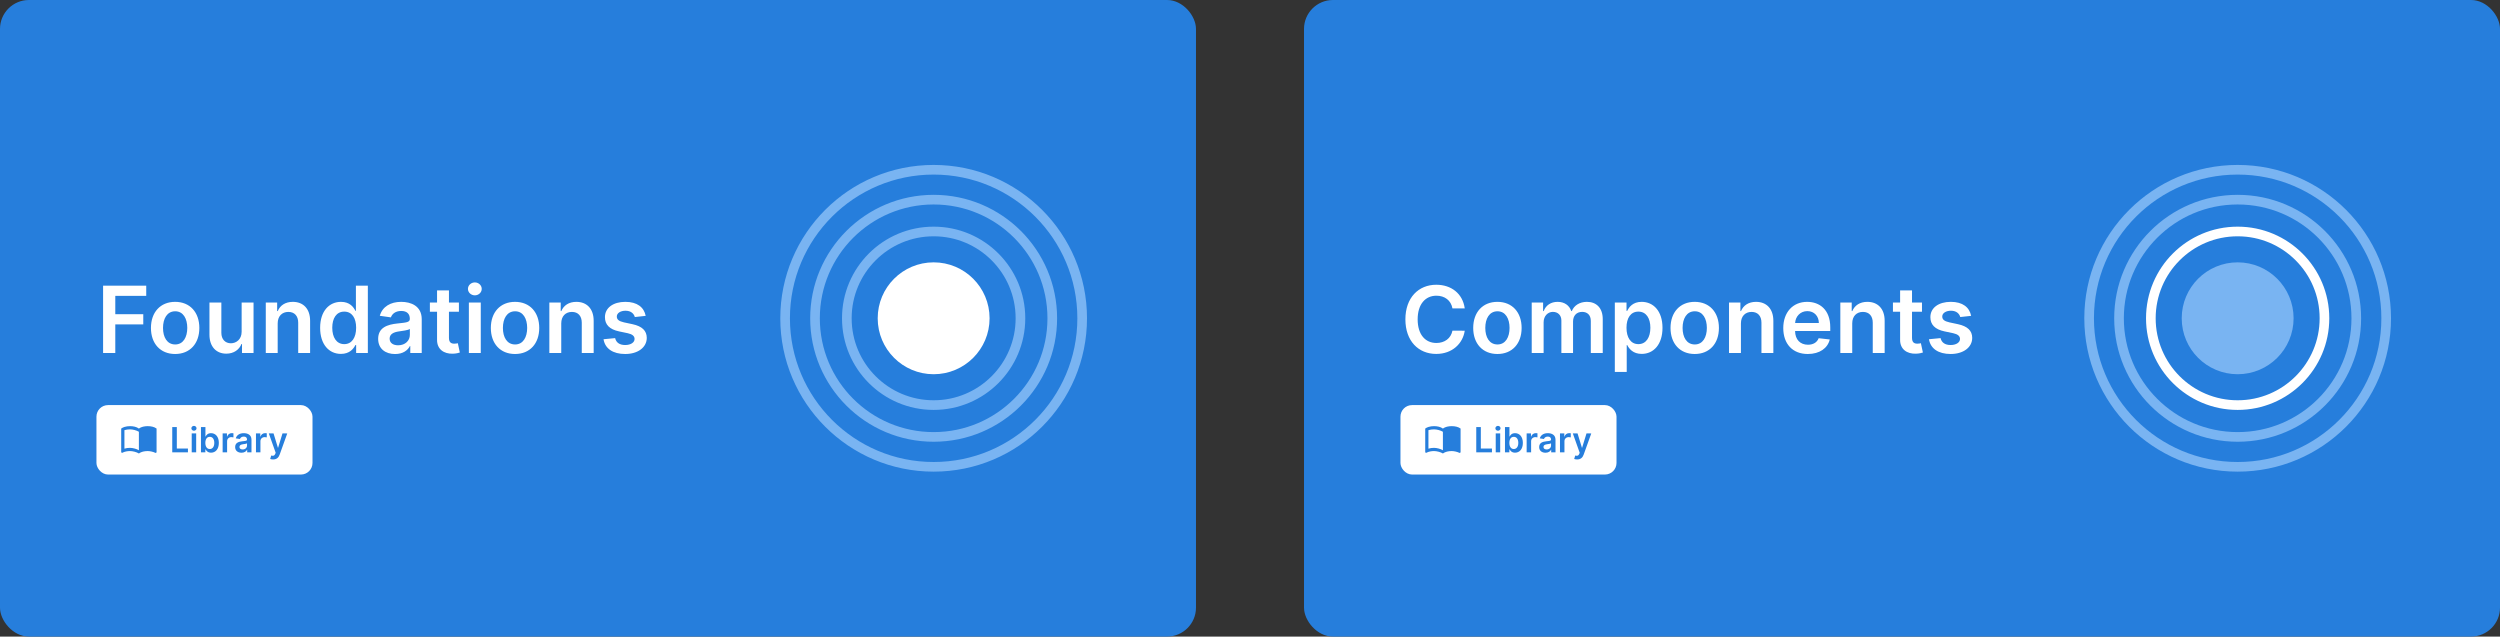 <svg fill="none" height="660" viewBox="0 0 2592 660" width="2592" xmlns="http://www.w3.org/2000/svg"><rect x="0" y="0" width="2592" height="660" fill="#333333" stroke="none"/><rect fill="#267edc" height="660" rx="30" width="1240" x="1352"/><path d="m1518.65 319.739c-2.15-15.512-14.08-24.512-29.56-24.512-18.24 0-31.98 13.296-31.98 35.864 0 22.534 13.57 35.864 31.98 35.864 16.6 0 27.61-10.739 29.56-24.069l-12.75-.068c-1.6 8.182-8.29 12.784-16.64 12.784-11.32 0-19.43-8.488-19.43-24.511 0-15.75 8.05-24.511 19.47-24.511 8.48 0 15.13 4.806 16.6 13.159zm33.88 47.284c15.34 0 25.09-10.807 25.09-27 0-16.228-9.75-27.068-25.09-27.068-15.35 0-25.1 10.84-25.1 27.068 0 16.193 9.75 27 25.1 27zm.06-9.887c-8.48 0-12.64-7.568-12.64-17.147 0-9.58 4.16-17.25 12.64-17.25 8.36 0 12.52 7.67 12.52 17.25 0 9.579-4.16 17.147-12.52 17.147zm35.5 8.864h12.34v-31.841c0-6.443 4.3-10.807 9.62-10.807 5.21 0 8.79 3.512 8.79 8.898v33.75h12.1v-32.659c0-5.898 3.51-9.989 9.48-9.989 4.98 0 8.93 2.932 8.93 9.409v33.239h12.38v-35.148c0-11.693-6.75-17.897-16.37-17.897-7.6 0-13.39 3.75-15.71 9.579h-.55c-2.01-5.932-7.09-9.579-14.15-9.579-7.02 0-12.27 3.613-14.45 9.579h-.61v-8.898h-11.8zm86.16 19.636h12.34v-27.886h.51c1.94 3.818 6 9.17 15 9.17 12.34 0 21.58-9.784 21.58-27.034 0-17.454-9.51-26.931-21.61-26.931-9.24 0-13.1 5.556-14.97 9.34h-.72v-8.659h-12.13zm12.1-45.818c0-10.159 4.36-16.738 12.31-16.738 8.21 0 12.44 6.988 12.44 16.738 0 9.818-4.3 16.977-12.44 16.977-7.88 0-12.31-6.818-12.31-16.977zm70.74 27.205c15.34 0 25.09-10.807 25.09-27 0-16.228-9.75-27.068-25.09-27.068s-25.09 10.84-25.09 27.068c0 16.193 9.75 27 25.09 27zm.07-9.887c-8.49 0-12.65-7.568-12.65-17.147 0-9.58 4.16-17.25 12.65-17.25 8.35 0 12.51 7.67 12.51 17.25 0 9.579-4.16 17.147-12.51 17.147zm47.83-21.818c0-7.568 4.57-11.932 11.08-11.932 6.38 0 10.2 4.194 10.2 11.182v31.432h12.34v-33.341c.03-12.545-7.13-19.704-17.93-19.704-7.84 0-13.23 3.75-15.62 9.579h-.61v-8.898h-11.8v52.364h12.34zm69.35 31.705c12.2 0 20.59-5.966 22.77-15.068l-11.52-1.296c-1.68 4.432-5.77 6.75-11.08 6.75-7.98 0-13.27-5.25-13.37-14.216h36.48v-3.784c0-18.375-11.05-26.454-23.93-26.454-15 0-24.79 11.011-24.79 27.17 0 16.432 9.65 26.898 25.44 26.898zm-13.16-32.148c.37-6.682 5.31-12.307 12.68-12.307 7.09 0 11.86 5.182 11.93 12.307zm59.22.443c0-7.568 4.57-11.932 11.08-11.932 6.38 0 10.19 4.194 10.19 11.182v31.432h12.34v-33.341c.04-12.545-7.12-19.704-17.93-19.704-7.84 0-13.22 3.75-15.61 9.579h-.61v-8.898h-11.8v52.364h12.34zm72.31-21.682h-10.33v-12.545h-12.34v12.545h-7.43v9.546h7.43v29.113c-.07 9.853 7.09 14.694 16.36 14.421 3.51-.102 5.93-.784 7.26-1.227l-2.08-9.648c-.68.17-2.08.477-3.61.477-3.1 0-5.59-1.091-5.59-6.068v-27.068h10.33zm50.95 13.841c-1.7-8.863-8.79-14.522-21.06-14.522-12.62 0-21.21 6.204-21.17 15.886-.04 7.636 4.67 12.682 14.72 14.761l8.94 1.875c4.8 1.057 7.05 3 7.05 5.966 0 3.58-3.88 6.273-9.75 6.273-5.66 0-9.34-2.455-10.4-7.159l-12.03 1.159c1.53 9.614 9.61 15.307 22.47 15.307 13.09 0 22.33-6.784 22.36-16.705-.03-7.466-4.84-12.034-14.73-14.182l-8.93-1.909c-5.32-1.193-7.43-3.034-7.4-6.068-.03-3.545 3.89-6 9.04-6 5.69 0 8.69 3.102 9.64 6.546z" fill="#fff"/><rect fill="#fff" height="72" rx="12" width="224" x="1452" y="420"/><path d="m1530.58 469h16.28v-3.976h-11.53v-22.206h-4.75zm20.19 0h4.63v-19.636h-4.63zm2.33-22.423c1.47 0 2.67-1.125 2.67-2.506 0-1.393-1.2-2.518-2.67-2.518-1.49 0-2.69 1.125-2.69 2.518 0 1.381 1.2 2.506 2.69 2.506zm7.26 22.423h4.55v-3.094h.27c.73 1.432 2.25 3.439 5.62 3.439 4.63 0 8.1-3.669 8.1-10.138 0-6.545-3.57-10.099-8.11-10.099-3.46 0-4.91 2.084-5.61 3.503h-.19v-9.793h-4.63zm4.54-9.818c0-3.81 1.63-6.277 4.61-6.277 3.08 0 4.67 2.621 4.67 6.277 0 3.682-1.61 6.366-4.67 6.366-2.95 0-4.61-2.557-4.61-6.366zm17.93 9.818h4.63v-11.544c0-2.493 1.88-4.257 4.42-4.257.78 0 1.75.14 2.15.268v-4.257c-.42-.076-1.15-.128-1.66-.128-2.25 0-4.13 1.279-4.85 3.554h-.2v-3.272h-4.49zm19.54.396c3.08 0 4.92-1.444 5.76-3.093h.16v2.697h4.45v-13.142c0-5.19-4.24-6.75-7.98-6.75-4.13 0-7.3 1.841-8.32 5.42l4.32.614c.46-1.342 1.76-2.493 4.02-2.493 2.15 0 3.33 1.1 3.33 3.03v.077c0 1.329-1.4 1.393-4.86 1.764-3.81.409-7.45 1.547-7.45 5.97 0 3.861 2.82 5.906 6.57 5.906zm1.2-3.4c-1.93 0-3.31-.882-3.31-2.583 0-1.777 1.55-2.518 3.62-2.812 1.21-.166 3.64-.473 4.24-.959v2.314c0 2.186-1.76 4.04-4.55 4.04zm13.82 3.004h4.63v-11.544c0-2.493 1.88-4.257 4.42-4.257.78 0 1.75.14 2.15.268v-4.257c-.42-.076-1.15-.128-1.66-.128-2.25 0-4.13 1.279-4.85 3.554h-.2v-3.272h-4.49zm17.75 7.364c3.6 0 5.69-1.854 6.8-4.986l7.89-21.989-4.95-.025-4.54 14.829h-.2l-4.53-14.829h-4.91l7.12 20.045-.39 1.061c-.86 2.237-2.22 2.391-4.24 1.803l-1.07 3.605c.63.256 1.75.486 3.02.486z" fill="#267edc"/><path d="m1481 442.666c1.85-.583 3.88-.833 5.83-.833 3.25 0 6.75.667 9.17 2.5 2.42-1.833 5.92-2.5 9.17-2.5s6.75.667 9.16 2.5v24.417c0 .416-.41.833-.83.833-.17 0-.25-.083-.42-.083-2.25-1.084-5.5-1.834-7.91-1.834-3.25 0-6.75.667-9.17 2.5-2.25-1.416-6.33-2.5-9.17-2.5-2.75 0-5.58.5-7.91 1.75-.17.084-.25.084-.42.084-.42 0-.83-.417-.83-.834v-24.333c1-.75 2.08-1.25 3.33-1.667zm0 22.5c1.83-.583 3.83-.833 5.83-.833 2.84 0 6.92 1.083 9.17 2.5v-19.167c-2.25-1.416-6.33-2.5-9.17-2.5-2 0-4 .25-5.83.834z" fill="#267edc"/><circle cx="2320" cy="330" fill="#79b4f2" r="58"/><g stroke-width="10"><circle cx="2320" cy="330" r="90" stroke="#fff"/><circle cx="2320" cy="330" r="123" stroke="#79b4f2"/><circle cx="2320" cy="330" r="154" stroke="#79b4f2"/></g><rect fill="#267edc" height="660" rx="30" width="1240"/><path d="m106.886 366h12.648v-29.659h29.011v-10.602h-29.011v-18.955h32.08v-10.602h-44.728zm74.702 1.023c15.341 0 25.091-10.807 25.091-27 0-16.228-9.75-27.068-25.091-27.068s-25.091 10.84-25.091 27.068c0 16.193 9.75 27 25.091 27zm.068-9.887c-8.488 0-12.647-7.568-12.647-17.147 0-9.58 4.159-17.25 12.647-17.25 8.353 0 12.512 7.67 12.512 17.25 0 9.579-4.159 17.147-12.512 17.147zm68.872-13.159c0 7.978-5.693 11.932-11.147 11.932-5.932 0-9.887-4.193-9.887-10.841v-31.432h-12.341v33.341c0 12.58 7.159 19.705 17.455 19.705 7.841 0 13.364-4.125 15.75-9.989h.545v9.307h11.966v-52.364h-12.341zm37.373-8.659c0-7.568 4.568-11.932 11.079-11.932 6.375 0 10.193 4.194 10.193 11.182v31.432h12.341v-33.341c.034-12.545-7.125-19.704-17.932-19.704-7.841 0-13.227 3.75-15.613 9.579h-.614v-8.898h-11.795v52.364h12.341zm65.59 31.602c9 0 13.057-5.352 15-9.17h.75v8.25h12.137v-69.818h-12.375v26.113h-.512c-1.875-3.784-5.727-9.34-14.965-9.34-12.103 0-21.614 9.477-21.614 26.931 0 17.25 9.239 27.034 21.579 27.034zm3.444-10.125c-8.148 0-12.444-7.159-12.444-16.977 0-9.75 4.228-16.738 12.444-16.738 7.943 0 12.306 6.579 12.306 16.738s-4.431 16.977-12.306 16.977zm52.662 10.262c8.215 0 13.125-3.852 15.375-8.25h.409v7.193h11.863v-35.045c0-13.841-11.284-18-21.272-18-11.012 0-19.466 4.909-22.194 14.454l11.523 1.636c1.227-3.579 4.705-6.647 10.739-6.647 5.727 0 8.863 2.932 8.863 8.079v.205c0 3.545-3.715 3.716-12.954 4.704-10.159 1.091-19.875 4.125-19.875 15.921 0 10.295 7.534 15.75 17.523 15.75zm3.204-9.068c-5.148 0-8.829-2.353-8.829-6.887 0-4.738 4.125-6.716 9.647-7.5 3.239-.443 9.716-1.261 11.319-2.557v6.171c0 5.829-4.705 10.773-12.137 10.773zm63-44.353h-10.329v-12.545h-12.341v12.545h-7.432v9.546h7.432v29.113c-.069 9.853 7.091 14.694 16.363 14.421 3.512-.102 5.932-.784 7.262-1.227l-2.08-9.648c-.682.17-2.079.477-3.614.477-3.102 0-5.59-1.091-5.59-6.068v-27.068h10.329zm10.321 52.364h12.341v-52.364h-12.341zm6.205-59.795c3.92 0 7.125-3 7.125-6.682 0-3.716-3.205-6.716-7.125-6.716-3.955 0-7.159 3-7.159 6.716 0 3.682 3.204 6.682 7.159 6.682zm41.667 60.818c15.341 0 25.091-10.807 25.091-27 0-16.228-9.75-27.068-25.091-27.068s-25.091 10.84-25.091 27.068c0 16.193 9.75 27 25.091 27zm.068-9.887c-8.488 0-12.647-7.568-12.647-17.147 0-9.58 4.159-17.25 12.647-17.25 8.353 0 12.512 7.67 12.512 17.25 0 9.579-4.159 17.147-12.512 17.147zm47.839-21.818c0-7.568 4.568-11.932 11.079-11.932 6.375 0 10.193 4.194 10.193 11.182v31.432h12.341v-33.341c.034-12.545-7.125-19.704-17.932-19.704-7.841 0-13.227 3.75-15.613 9.579h-.614v-8.898h-11.795v52.364h12.341zm87.545-7.841c-1.705-8.863-8.795-14.522-21.068-14.522-12.614 0-21.205 6.204-21.171 15.886-.034 7.636 4.671 12.682 14.728 14.761l8.931 1.875c4.807 1.057 7.057 3 7.057 5.966 0 3.58-3.886 6.273-9.75 6.273-5.659 0-9.341-2.455-10.397-7.159l-12.035 1.159c1.535 9.614 9.614 15.307 22.466 15.307 13.091 0 22.33-6.784 22.364-16.705-.034-7.466-4.841-12.034-14.727-14.182l-8.932-1.909c-5.318-1.193-7.432-3.034-7.398-6.068-.034-3.545 3.887-6 9.034-6 5.693 0 8.693 3.102 9.648 6.546z" fill="#fff"/><rect fill="#fff" height="72" rx="12" width="224" x="100" y="420"/><path d="m178.582 469h16.275v-3.976h-11.532v-22.206h-4.743zm20.186 0h4.628v-19.636h-4.628zm2.327-22.423c1.47 0 2.672-1.125 2.672-2.506 0-1.393-1.202-2.518-2.672-2.518-1.483 0-2.684 1.125-2.684 2.518 0 1.381 1.201 2.506 2.684 2.506zm7.265 22.423h4.551v-3.094h.268c.729 1.432 2.25 3.439 5.625 3.439 4.628 0 8.093-3.669 8.093-10.138 0-6.545-3.567-10.099-8.105-10.099-3.465 0-4.91 2.084-5.613 3.503h-.191v-9.793h-4.628zm4.538-9.818c0-3.81 1.636-6.277 4.615-6.277 3.081 0 4.666 2.621 4.666 6.277 0 3.682-1.61 6.366-4.666 6.366-2.953 0-4.615-2.557-4.615-6.366zm17.933 9.818h4.628v-11.544c0-2.493 1.879-4.257 4.423-4.257.78 0 1.752.14 2.148.268v-4.257c-.422-.076-1.151-.128-1.662-.128-2.25 0-4.129 1.279-4.845 3.554h-.205v-3.272h-4.487zm19.537.396c3.081 0 4.922-1.444 5.766-3.093h.153v2.697h4.449v-13.142c0-5.19-4.231-6.75-7.977-6.75-4.129 0-7.3 1.841-8.323 5.42l4.321.614c.461-1.342 1.765-2.493 4.027-2.493 2.148 0 3.324 1.1 3.324 3.03v.077c0 1.329-1.393 1.393-4.858 1.764-3.809.409-7.453 1.547-7.453 5.97 0 3.861 2.826 5.906 6.571 5.906zm1.202-3.4c-1.93 0-3.311-.882-3.311-2.583 0-1.777 1.547-2.518 3.618-2.812 1.214-.166 3.643-.473 4.244-.959v2.314c0 2.186-1.764 4.04-4.551 4.04zm13.82 3.004h4.627v-11.544c0-2.493 1.88-4.257 4.424-4.257.78 0 1.751.14 2.147.268v-4.257c-.421-.076-1.15-.128-1.662-.128-2.25 0-4.129 1.279-4.845 3.554h-.204v-3.272h-4.487zm17.747 7.364c3.605 0 5.689-1.854 6.801-4.986l7.888-21.989-4.947-.025-4.539 14.829h-.204l-4.526-14.829h-4.909l7.121 20.045-.397 1.061c-.856 2.237-2.211 2.391-4.231 1.803l-1.074 3.605c.626.256 1.751.486 3.017.486z" fill="#267edc"/><path d="m129 442.666c1.85-.583 3.883-.833 5.833-.833 3.25 0 6.75.667 9.167 2.5 2.417-1.833 5.917-2.5 9.167-2.5s6.75.667 9.166 2.5v24.417c0 .416-.416.833-.833.833-.167 0-.25-.083-.417-.083-2.25-1.084-5.5-1.834-7.916-1.834-3.25 0-6.75.667-9.167 2.5-2.25-1.416-6.333-2.5-9.167-2.5-2.75 0-5.583.5-7.916 1.75-.167.084-.25.084-.417.084-.417 0-.833-.417-.833-.834v-24.333c1-.75 2.083-1.25 3.333-1.667zm0 22.5c1.833-.583 3.833-.833 5.833-.833 2.834 0 6.917 1.083 9.167 2.5v-19.167c-2.25-1.416-6.333-2.5-9.167-2.5-2 0-4 .25-5.833.834z" fill="#267edc"/><circle cx="968" cy="330" fill="#fff" r="58"/><circle cx="968" cy="330" r="90" stroke="#79b4f2" stroke-width="10"/><circle cx="968" cy="330" r="123" stroke="#79b4f2" stroke-width="10"/><circle cx="968" cy="330" r="154" stroke="#79b4f2" stroke-width="10"/></svg>